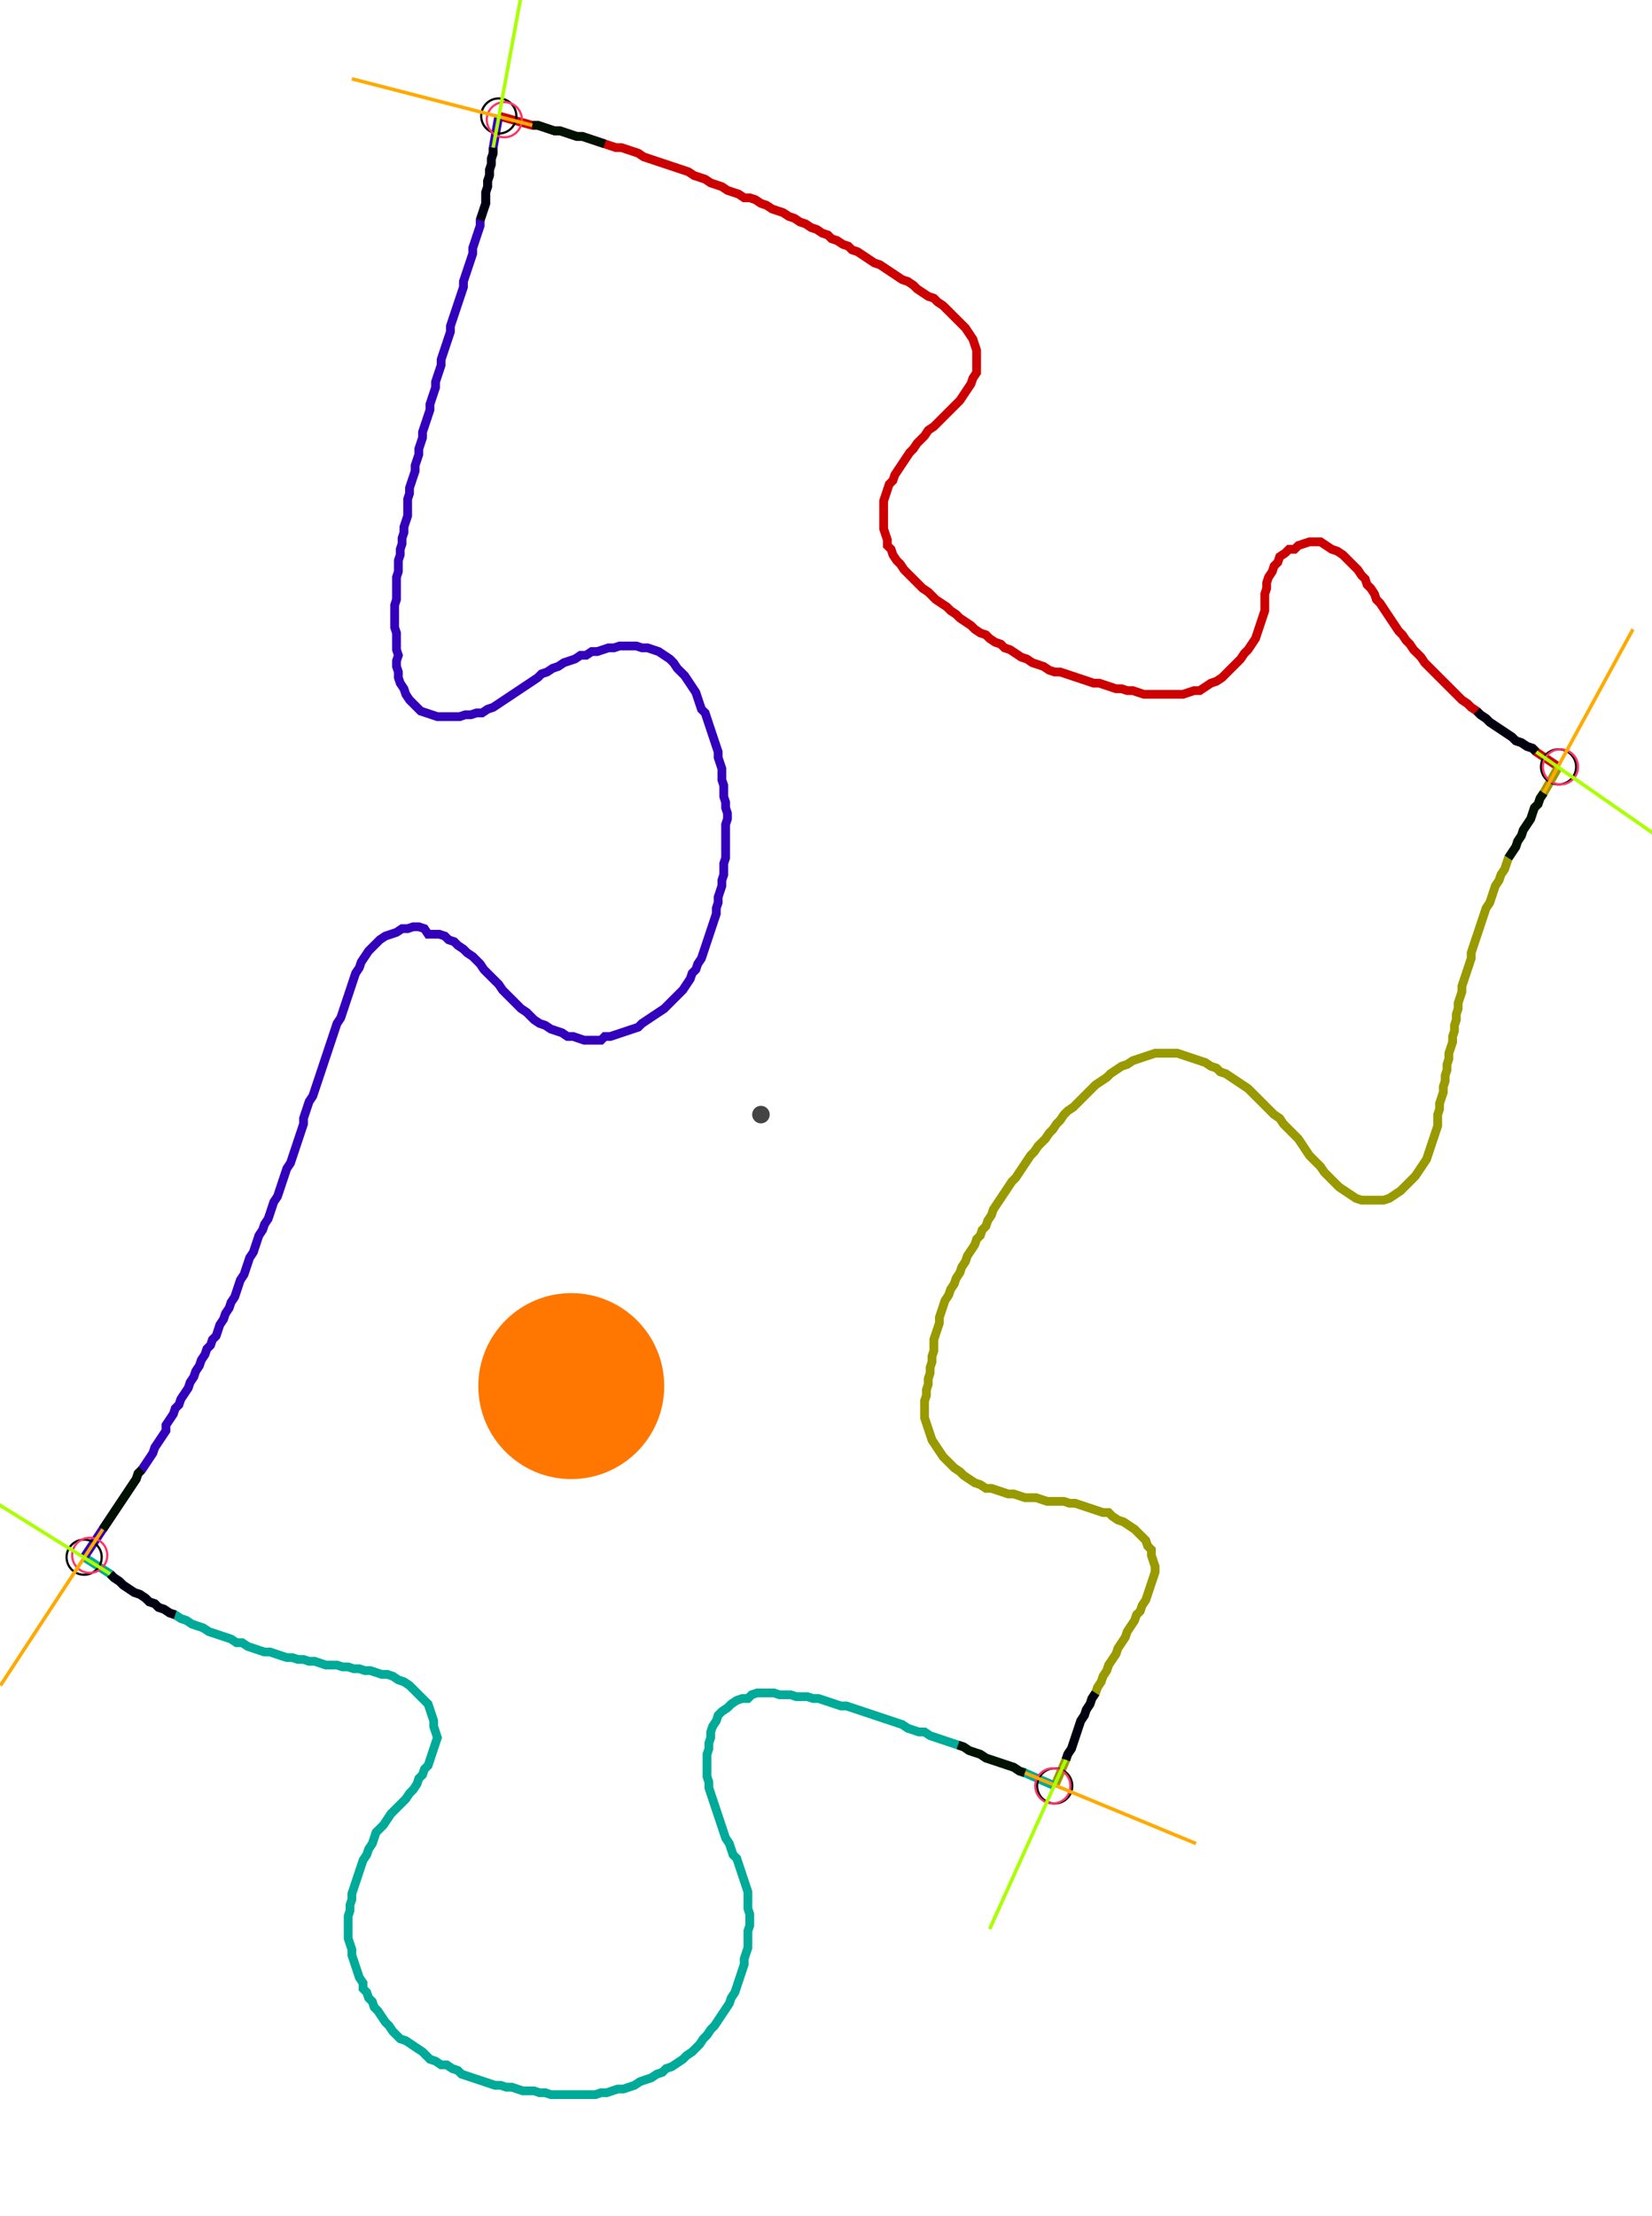 <?xml version="1.0" encoding="UTF-8" standalone="no"?><svg width="504.127" height="676.19" viewBox="-10 -10 188.042 245.397" xmlns="http://www.w3.org/2000/svg" xmlns:xlink="http://www.w3.org/1999/xlink"><polyline points="46.772,-0.212 50.582,0.847 51.217,0.847 51.852,1.058 52.487,1.27 53.122,1.481 53.757,1.481 54.392,1.693 55.026,1.905 55.661,2.116 56.296,2.116 56.931,2.328 57.566,2.54 58.201,2.751 58.836,2.963 59.471,3.175 60.106,3.386 60.741,3.386 61.376,3.598 62.011,3.81 62.646,4.021 63.28,4.444 63.915,4.656 64.55,4.868 65.185,5.079 65.82,5.291 66.455,5.503 67.09,5.714 67.725,5.926 68.36,6.138 68.995,6.561 69.63,6.772 70.265,6.984 70.899,7.407 71.534,7.619 72.169,7.831 72.804,8.254 73.439,8.466 74.074,8.677 74.709,9.101 75.344,9.101 75.979,9.312 76.614,9.735 77.249,9.947 77.884,10.37 78.519,10.582 79.153,10.794 79.788,11.217 80.423,11.429 81.058,11.852 81.693,12.063 82.328,12.487 82.963,12.698 83.598,13.122 84.233,13.333 84.656,13.757 85.291,13.968 85.926,14.392 86.561,14.603 86.984,15.026 87.619,15.238 88.254,15.661 88.889,16.085 89.524,16.508 90.159,16.72 90.794,17.143 91.429,17.566 92.063,17.989 92.698,18.413 93.333,18.624 93.968,19.048 94.392,19.471 95.026,19.894 95.661,20.317 96.296,20.529 96.72,20.952 97.354,21.376 97.778,21.799 98.201,22.222 98.624,22.646 99.048,23.069 99.471,23.492 99.894,23.915 100.317,24.55 100.741,25.185 100.952,25.82 101.164,26.455 101.164,27.09 101.164,27.725 101.164,28.36 101.164,28.995 100.741,29.63 100.529,30.265 100.106,30.899 99.683,31.534 99.259,32.169 98.836,32.593 98.413,33.016 97.989,33.439 97.566,33.862 97.143,34.286 96.72,34.709 96.296,35.132 95.661,35.556 95.238,36.19 94.815,36.614 94.392,37.037 93.968,37.672 93.545,38.095 93.122,38.73 92.698,39.365 92.275,40.0 91.852,40.635 91.64,41.27 91.217,41.693 91.005,42.328 90.794,42.963 90.582,43.598 90.582,44.233 90.582,44.868 90.582,45.503 90.582,46.138 90.582,46.772 90.794,47.407 91.005,48.042 91.005,48.677 91.429,49.101 91.64,49.735 92.063,50.37 92.487,50.794 92.91,51.429 93.333,51.852 93.757,52.275 94.18,52.698 94.603,53.122 95.026,53.545 95.661,53.968 96.085,54.392 96.508,54.815 97.143,55.238 97.778,55.661 98.201,56.085 98.836,56.508 99.259,56.931 99.894,57.354 100.529,57.778 100.952,58.201 101.587,58.624 102.222,58.836 102.646,59.259 103.28,59.683 103.915,59.894 104.339,60.317 104.974,60.529 105.608,60.952 106.243,61.376 106.878,61.587 107.513,62.011 108.148,62.222 108.783,62.434 109.418,62.857 110.053,63.069 110.688,63.069 111.323,63.28 111.958,63.492 112.593,63.704 113.228,63.915 113.862,64.127 114.497,64.339 115.132,64.339 115.767,64.55 116.402,64.762 117.037,64.974 117.672,64.974 118.307,65.185 118.942,65.185 119.577,65.397 120.212,65.608 120.847,65.608 121.481,65.608 122.116,65.608 122.751,65.608 123.386,65.608 124.021,65.608 124.656,65.608 125.291,65.397 125.926,65.185 126.561,65.185 127.196,64.762 127.831,64.339 128.466,64.127 129.101,63.704 129.524,63.28 129.947,62.857 130.37,62.434 130.794,62.011 131.217,61.587 131.64,60.952 132.063,60.529 132.487,59.894 132.91,59.259 133.122,58.624 133.333,57.989 133.545,57.354 133.757,56.72 133.968,56.085 133.968,55.45 133.968,54.815 133.968,54.18 134.18,53.545 134.18,52.91 134.392,52.275 134.815,51.64 135.026,51.005 135.45,50.582 135.661,49.947 136.296,49.524 136.72,49.101 137.354,49.101 137.778,48.677 138.413,48.466 139.048,48.254 139.683,48.254 140.317,48.254 140.952,48.677 141.587,49.101 142.222,49.312 142.857,49.735 143.28,50.159 143.704,50.582 144.127,51.005 144.55,51.429 144.974,52.063 145.397,52.487 145.608,53.122 146.032,53.545 146.455,54.18 146.667,54.815 147.09,55.238 147.513,55.873 147.937,56.508 148.36,57.143 148.783,57.778 149.206,58.413 149.63,58.836 150.053,59.471 150.476,59.894 150.899,60.529 151.323,60.952 151.746,61.376 152.169,62.011 152.593,62.434 153.016,62.857 153.439,63.28 153.862,63.704 154.286,64.127 154.709,64.55 155.132,64.974 155.556,65.397 155.979,65.82 156.402,66.243 157.037,66.667 157.46,67.09 158.095,67.513 158.519,67.937 159.153,68.36 159.577,68.783 160.212,69.206 160.847,69.63 161.481,70.053 162.116,70.476 162.54,70.899 163.175,71.111 163.81,71.534 164.444,71.746 164.868,72.169 167.407,73.862" style="fill:none; stroke:#cc0000; stroke-width:1.0"  /><polyline points="167.407,73.862 165.714,76.825 165.291,77.46 165.079,78.095 164.656,78.519 164.444,79.153 164.233,79.788 163.81,80.423 163.386,81.058 163.175,81.693 162.751,82.328 162.54,82.963 162.116,83.598 161.693,84.233 161.481,84.868 161.27,85.503 160.847,86.138 160.635,86.772 160.212,87.407 160.0,88.042 159.788,88.677 159.577,89.312 159.153,89.947 158.942,90.582 158.73,91.217 158.519,91.852 158.307,92.487 158.095,93.122 157.884,93.757 157.672,94.392 157.46,95.026 157.46,95.661 157.249,96.296 157.037,96.931 156.825,97.566 156.614,98.201 156.402,98.836 156.402,99.471 156.19,100.106 155.979,100.741 155.979,101.376 155.767,102.011 155.767,102.646 155.556,103.28 155.556,103.915 155.344,104.55 155.344,105.185 155.132,105.82 154.921,106.455 154.921,107.09 154.709,107.725 154.709,108.36 154.497,108.995 154.497,109.63 154.286,110.265 154.286,110.899 154.074,111.534 153.862,112.169 153.862,112.804 153.651,113.439 153.651,114.074 153.651,114.709 153.439,115.344 153.228,115.979 153.016,116.614 152.804,117.249 152.593,117.884 152.381,118.519 151.958,119.153 151.534,119.788 151.111,120.423 150.688,120.847 150.265,121.27 149.841,121.693 149.418,122.116 148.783,122.54 148.148,122.963 147.513,123.175 146.878,123.175 146.243,123.175 145.608,123.175 144.974,123.175 144.339,122.963 143.704,122.54 143.069,122.116 142.434,121.693 142.011,121.27 141.587,120.847 141.164,120.423 140.741,120 140.317,119.365 139.894,118.942 139.471,118.519 139.048,118.095 138.624,117.46 138.201,116.825 137.778,116.19 137.354,115.767 136.931,115.344 136.508,114.921 136.085,114.497 135.661,113.862 135.026,113.439 134.603,113.016 134.18,112.593 133.757,112.169 133.333,111.746 132.91,111.323 132.487,110.899 132.063,110.476 131.429,110.053 130.794,109.63 130.159,109.206 129.524,108.783 128.889,108.571 128.466,108.148 127.831,107.937 127.196,107.513 126.561,107.302 125.926,107.09 125.291,106.878 124.656,106.667 124.021,106.455 123.386,106.455 122.751,106.455 122.116,106.455 121.481,106.455 120.847,106.667 120.212,106.878 119.577,107.09 118.942,107.302 118.307,107.725 117.672,107.937 117.037,108.36 116.402,108.783 115.979,109.206 115.344,109.63 114.709,110.053 114.286,110.476 113.862,110.899 113.439,111.323 113.016,111.746 112.593,112.169 112.169,112.593 111.534,113.016 111.111,113.439 110.688,114.074 110.265,114.497 109.841,115.132 109.418,115.556 108.995,116.19 108.571,116.614 108.148,117.037 107.725,117.672 107.302,118.095 106.878,118.73 106.455,119.365 106.032,120 105.608,120.635 105.185,121.058 104.762,121.693 104.339,122.328 103.915,122.963 103.492,123.598 103.069,124.233 102.857,124.868 102.434,125.503 102.222,126.138 101.799,126.561 101.587,127.196 101.164,127.619 100.952,128.254 100.529,128.889 100.106,129.524 99.894,130.159 99.471,130.794 99.259,131.429 98.836,132.063 98.624,132.698 98.201,133.333 97.989,133.968 97.566,134.603 97.354,135.238 97.143,135.873 96.931,136.508 96.931,137.143 96.72,137.778 96.508,138.413 96.296,139.048 96.296,139.683 96.296,140.317 96.085,140.952 96.085,141.587 95.873,142.222 95.873,142.857 95.661,143.492 95.661,144.127 95.45,144.762 95.45,145.397 95.238,146.032 95.238,146.667 95.238,147.302 95.238,147.937 95.45,148.571 95.661,149.206 95.873,149.841 96.085,150.476 96.508,151.111 96.931,151.746 97.354,152.381 97.778,152.804 98.201,153.228 98.624,153.651 99.259,154.074 99.683,154.497 100.317,154.921 100.952,155.344 101.587,155.556 102.222,155.979 102.857,155.979 103.492,156.19 104.127,156.402 104.762,156.614 105.397,156.614 106.032,156.825 106.667,157.037 107.302,157.037 107.937,157.037 108.571,157.249 109.206,157.46 109.841,157.46 110.476,157.46 111.111,157.46 111.746,157.672 112.381,157.672 113.016,157.884 113.651,158.095 114.286,158.307 114.921,158.519 115.556,158.73 116.19,158.73 116.614,159.153 117.249,159.577 117.884,159.788 118.519,160.212 119.153,160.635 119.577,161.058 120,161.481 120.423,161.905 120.635,162.54 121.058,162.963 121.058,163.598 121.27,164.233 121.481,164.868 121.481,165.503 121.27,166.138 121.058,166.772 120.847,167.407 120.635,168.042 120.423,168.677 120,169.312 119.788,169.947 119.365,170.37 119.153,171.005 118.73,171.64 118.307,172.275 118.095,172.91 117.672,173.545 117.249,174.18 117.037,174.815 116.614,175.45 116.19,176.085 115.979,176.72 115.556,177.354 115.344,177.989 114.921,178.624 114.709,179.259 114.286,179.894 114.074,180.529 113.651,181.164 113.439,181.799 113.016,182.434 112.804,183.069 112.593,183.704 112.381,184.339 112.169,184.974 111.958,185.608 111.534,186.243 111.323,186.878 110.053,189.841" style="fill:none; stroke:#999900; stroke-width:1.0"  /><polyline points="110.053,189.841 106.667,188.36 106.032,188.148 105.397,187.725 104.762,187.513 104.127,187.302 103.492,187.09 102.857,186.878 102.222,186.667 101.587,186.243 100.952,186.032 100.317,185.82 99.683,185.397 99.048,185.185 98.413,184.974 97.778,184.762 97.143,184.55 96.508,184.339 95.873,184.127 95.238,183.704 94.603,183.704 93.968,183.492 93.333,183.28 92.698,182.857 92.063,182.646 91.429,182.434 90.794,182.222 90.159,182.011 89.524,181.799 88.889,181.587 88.254,181.376 87.619,181.164 86.984,180.952 86.349,180.741 85.714,180.741 85.079,180.529 84.444,180.317 83.81,180.106 83.175,179.894 82.54,179.894 81.905,179.683 81.27,179.683 80.635,179.683 80.0,179.471 79.365,179.471 78.73,179.471 78.095,179.259 77.46,179.259 76.825,179.259 76.19,179.259 75.556,179.471 75.132,179.894 74.497,179.894 73.862,180.106 73.228,180.529 72.804,180.952 72.169,181.376 71.746,181.799 71.534,182.434 71.111,183.069 70.899,183.704 70.899,184.339 70.688,184.974 70.688,185.608 70.476,186.243 70.476,186.878 70.476,187.513 70.476,188.148 70.476,188.783 70.688,189.418 70.688,190.053 70.899,190.688 71.111,191.323 71.323,191.958 71.534,192.593 71.746,193.228 71.958,193.862 72.169,194.497 72.381,195.132 72.593,195.767 73.016,196.402 73.228,197.037 73.439,197.672 73.862,198.095 74.074,198.73 74.286,199.365 74.497,200 74.709,200.635 74.921,201.27 75.132,201.905 75.132,202.54 75.132,203.175 75.132,203.81 75.344,204.444 75.344,205.079 75.344,205.714 75.132,206.349 75.132,206.984 75.132,207.619 75.132,208.254 74.921,208.889 74.709,209.524 74.709,210.159 74.497,210.794 74.286,211.429 74.074,212.063 73.862,212.698 73.651,213.333 73.228,213.968 73.016,214.603 72.593,215.238 72.169,215.873 71.746,216.508 71.323,217.143 70.899,217.566 70.476,218.201 70.053,218.624 69.63,219.259 69.206,219.683 68.783,220.106 68.148,220.529 67.725,220.952 67.09,221.376 66.455,221.799 65.82,222.011 65.397,222.434 64.762,222.646 64.127,223.069 63.492,223.28 62.857,223.492 62.222,223.915 61.587,224.127 60.952,224.339 60.317,224.339 59.683,224.55 59.048,224.762 58.413,224.762 57.778,224.974 57.143,224.974 56.508,224.974 55.873,224.974 55.238,224.974 54.603,224.974 53.968,224.974 53.333,224.974 52.698,224.974 52.063,224.762 51.429,224.762 50.794,224.55 50.159,224.55 49.524,224.55 48.889,224.339 48.254,224.127 47.619,224.127 46.984,223.915 46.349,223.915 45.714,223.704 45.079,223.492 44.444,223.28 43.81,223.069 43.175,222.857 42.54,222.646 42.116,222.222 41.481,222.011 40.847,221.587 40.212,221.587 39.577,221.164 38.942,220.952 38.519,220.529 38.095,220.106 37.46,219.683 36.825,219.259 36.19,218.836 35.556,218.624 35.132,218.201 34.709,217.778 34.286,217.143 33.862,216.72 33.439,216.085 33.016,215.45 32.593,215.026 32.381,214.392 31.958,213.968 31.746,213.333 31.323,212.91 31.323,212.275 30.899,211.64 30.688,211.005 30.476,210.37 30.265,209.735 30.053,209.101 30.053,208.466 29.841,207.831 29.63,207.196 29.63,206.561 29.63,205.926 29.63,205.291 29.63,204.656 29.841,204.021 29.841,203.386 30.053,202.751 30.053,202.116 30.265,201.481 30.476,200.847 30.688,200.212 30.899,199.577 31.111,198.942 31.323,198.307 31.746,197.672 31.958,197.037 32.381,196.402 32.593,195.767 32.804,195.132 33.228,194.709 33.651,194.286 34.074,193.651 34.497,193.016 34.921,192.593 35.344,192.169 35.767,191.746 36.19,191.323 36.614,190.688 37.037,190.265 37.46,189.63 37.672,188.995 38.095,188.571 38.307,187.937 38.73,187.513 38.942,186.878 39.153,186.243 39.365,185.608 39.577,184.974 39.788,184.339 39.577,183.704 39.365,183.069 39.365,182.434 39.153,181.799 38.942,181.164 38.73,180.529 38.307,180.106 37.884,179.683 37.46,179.259 37.037,178.836 36.614,178.413 35.979,177.989 35.344,177.778 34.709,177.354 34.074,177.143 33.439,177.143 32.804,176.931 32.169,176.72 31.534,176.72 30.899,176.508 30.265,176.508 29.63,176.296 28.995,176.296 28.36,176.085 27.725,176.085 27.09,176.085 26.455,175.873 25.82,175.661 25.185,175.661 24.55,175.45 23.915,175.45 23.28,175.238 22.646,175.238 22.011,175.026 21.376,174.815 20.741,174.603 20.106,174.603 19.471,174.392 18.836,174.18 18.201,173.968 17.566,173.545 16.931,173.545 16.296,173.122 15.661,172.91 15.026,172.698 14.392,172.487 13.757,172.275 13.122,171.852 12.487,171.64 11.852,171.429 11.217,171.005 10.582,170.794 9.947,170.37 9.312,170.159 8.677,169.735 8.042,169.524 7.619,169.101 6.984,168.889 6.561,168.466 5.926,168.042 5.291,167.831 4.656,167.407 4.021,166.984 3.598,166.561 2.963,166.138 2.54,165.714 -0.423,163.81" style="fill:none; stroke:#00aa99; stroke-width:1.0"  /><polyline points="-0.423,163.81 1.693,160.635 2.116,160.0 2.54,159.365 2.963,158.73 3.386,158.095 3.81,157.46 4.233,156.825 4.656,156.19 5.079,155.556 5.503,154.921 5.714,154.286 6.138,153.862 6.561,153.228 6.984,152.593 7.407,151.958 7.619,151.323 8.042,150.688 8.466,150.053 8.889,149.418 8.889,148.783 9.312,148.148 9.735,147.513 9.947,146.878 10.37,146.455 10.582,145.82 11.005,145.185 11.429,144.55 11.64,143.915 12.063,143.28 12.275,142.646 12.698,142.011 12.91,141.376 13.333,140.741 13.545,140.106 13.968,139.683 14.18,139.048 14.603,138.624 14.815,137.989 15.026,137.354 15.45,136.72 15.661,136.085 16.085,135.45 16.296,134.815 16.72,134.18 16.931,133.545 17.143,132.91 17.354,132.275 17.778,131.64 17.989,131.005 18.201,130.37 18.413,129.735 18.836,129.101 19.048,128.466 19.259,127.831 19.471,127.196 19.894,126.561 20.106,125.926 20.529,125.291 20.741,124.656 20.952,124.021 21.164,123.386 21.587,122.751 21.799,122.116 22.011,121.481 22.222,120.847 22.434,120.212 22.646,119.577 23.069,118.942 23.28,118.307 23.492,117.672 23.704,117.037 23.915,116.402 24.127,115.767 24.339,115.132 24.55,114.497 24.55,113.862 24.762,113.228 24.974,112.593 25.185,111.958 25.608,111.323 25.82,110.688 26.032,110.053 26.243,109.418 26.455,108.783 26.667,108.148 26.878,107.513 27.09,106.878 27.302,106.243 27.513,105.608 27.725,104.974 27.937,104.339 28.148,103.704 28.36,103.069 28.783,102.434 28.995,101.799 29.206,101.164 29.418,100.529 29.63,99.894 29.841,99.259 30.053,98.624 30.265,97.989 30.476,97.354 30.899,96.72 31.111,96.085 31.534,95.45 31.958,94.815 32.381,94.392 32.804,93.968 33.228,93.545 33.862,93.122 34.497,92.91 35.132,92.698 35.767,92.275 36.402,92.275 37.037,92.063 37.672,92.063 38.307,92.275 38.73,92.91 39.365,92.91 40.0,92.91 40.635,93.122 41.058,93.545 41.693,93.757 42.116,94.18 42.751,94.603 43.175,95.026 43.81,95.45 44.233,95.873 44.656,96.296 45.079,96.931 45.503,97.354 45.926,97.778 46.349,98.201 46.772,98.624 47.196,99.259 47.619,99.683 48.042,100.106 48.466,100.529 48.889,100.952 49.312,101.376 49.947,101.799 50.37,102.222 50.794,102.646 51.429,103.069 52.063,103.28 52.698,103.704 53.333,103.915 53.968,104.127 54.603,104.55 55.238,104.55 55.873,104.762 56.508,104.974 57.143,104.974 57.778,104.974 58.413,104.974 58.836,104.55 59.471,104.55 60.106,104.339 60.741,104.127 61.376,103.915 62.011,103.704 62.646,103.492 63.069,103.069 63.704,102.646 64.339,102.222 64.974,101.799 65.608,101.376 66.032,100.952 66.455,100.529 66.878,100.106 67.302,99.683 67.725,99.259 68.148,98.624 68.571,97.989 68.783,97.354 69.206,96.931 69.418,96.296 69.841,95.661 70.053,95.026 70.265,94.392 70.476,93.757 70.688,93.122 70.899,92.487 71.111,91.852 71.323,91.217 71.534,90.582 71.534,89.947 71.746,89.312 71.746,88.677 71.958,88.042 72.169,87.407 72.169,86.772 72.381,86.138 72.381,85.503 72.381,84.868 72.593,84.233 72.593,83.598 72.593,82.963 72.593,82.328 72.593,81.693 72.593,81.058 72.593,80.423 72.804,79.788 72.804,79.153 72.593,78.519 72.593,77.884 72.381,77.249 72.381,76.614 72.381,75.979 72.169,75.344 72.169,74.709 72.169,74.074 71.958,73.439 71.746,72.804 71.746,72.169 71.534,71.534 71.323,70.899 71.111,70.265 70.899,69.63 70.688,68.995 70.476,68.36 70.265,67.725 69.841,67.302 69.63,66.667 69.418,66.032 69.206,65.397 68.783,64.762 68.36,64.127 67.937,63.492 67.513,63.069 67.09,62.646 66.667,62.011 66.243,61.587 65.608,61.164 64.974,60.741 64.339,60.529 63.704,60.317 63.069,60.317 62.434,60.106 61.799,60.106 61.164,60.106 60.529,60.106 59.894,60.317 59.259,60.317 58.624,60.529 57.989,60.741 57.354,60.741 56.72,61.164 56.085,61.164 55.45,61.587 54.815,61.799 54.18,62.011 53.545,62.434 52.91,62.646 52.275,63.069 51.64,63.28 51.217,63.704 50.582,64.127 49.947,64.55 49.312,64.974 48.677,65.397 48.042,65.82 47.407,66.243 46.772,66.667 46.138,67.09 45.503,67.302 44.868,67.725 44.233,67.725 43.598,67.937 42.963,67.937 42.328,68.148 41.693,68.148 41.058,68.148 40.423,68.148 39.788,68.148 39.153,67.937 38.519,67.725 37.884,67.513 37.46,67.09 37.037,66.667 36.614,66.243 36.19,65.608 35.979,64.974 35.556,64.339 35.344,63.704 35.344,63.069 35.132,62.434 35.132,61.799 35.344,61.164 35.132,60.529 35.132,59.894 35.132,59.259 35.132,58.624 34.921,57.989 34.921,57.354 34.921,56.72 34.921,56.085 34.921,55.45 35.132,54.815 35.132,54.18 35.132,53.545 35.132,52.91 35.132,52.275 35.344,51.64 35.344,51.005 35.344,50.37 35.556,49.735 35.556,49.101 35.767,48.466 35.767,47.831 35.979,47.196 35.979,46.561 36.19,45.926 36.402,45.291 36.402,44.656 36.402,44.021 36.402,43.386 36.614,42.751 36.614,42.116 36.825,41.481 37.037,40.847 37.249,40.212 37.249,39.577 37.46,38.942 37.672,38.307 37.672,37.672 37.884,37.037 38.095,36.402 38.095,35.767 38.307,35.132 38.519,34.497 38.73,33.862 38.942,33.228 38.942,32.593 39.153,31.958 39.365,31.323 39.577,30.688 39.577,30.053 39.788,29.418 40.0,28.783 40.212,28.148 40.212,27.513 40.423,26.878 40.635,26.243 40.847,25.608 41.058,24.974 41.27,24.339 41.27,23.704 41.481,23.069 41.693,22.434 41.905,21.799 42.116,21.164 42.328,20.529 42.54,19.894 42.751,19.259 42.751,18.624 42.963,17.989 43.175,17.354 43.386,16.72 43.598,16.085 43.81,15.45 43.81,14.815 44.021,14.18 44.233,13.545 44.444,12.91 44.656,12.275 44.656,11.64 44.868,11.005 45.079,10.37 45.291,9.735 45.291,9.101 45.291,8.466 45.503,7.831 45.503,7.196 45.714,6.561 45.714,5.926 45.926,5.291 45.926,4.656 46.138,4.021 46.138,3.386 46.772,-0.212" style="fill:none; stroke:#3300bb; stroke-width:1.0"  /><circle cx="46.772" cy="-0.212" r="2.0" style="fill:none; stroke:#000000aa; stroke-width:0.25" /><circle cx="167.407" cy="73.862" r="2.0" style="fill:none; stroke:#000000aa; stroke-width:0.25" /><circle cx="110.053" cy="189.841" r="2.0" style="fill:none; stroke:#000000aa; stroke-width:0.25" /><circle cx="-0.423" cy="163.81" r="2.0" style="fill:none; stroke:#000000aa; stroke-width:0.25" /><circle cx="47.407" cy="0.212" r="2.0" style="fill:none; stroke:#ff3366aa; stroke-width:0.25" /><circle cx="167.619" cy="73.862" r="2.0" style="fill:none; stroke:#ff3366aa; stroke-width:0.25" /><circle cx="109.841" cy="189.841" r="2.0" style="fill:none; stroke:#ff3366aa; stroke-width:0.25" /><circle cx="0.212" cy="163.598" r="2.0" style="fill:none; stroke:#ff3366aa; stroke-width:0.25" /><polyline points="58.836,2.963 58.201,2.751 57.566,2.54 56.931,2.328 56.296,2.116 55.661,2.116 55.026,1.905 54.392,1.693 53.757,1.481 53.122,1.481 52.487,1.27 51.852,1.058 51.217,0.847 50.582,0.847" style="fill:none; stroke:#001100; stroke-width:1.0" /><polyline points="44.656,11.64 44.868,11.005 45.079,10.37 45.291,9.735 45.291,9.101 45.291,8.466 45.503,7.831 45.503,7.196 45.714,6.561 45.714,5.926 45.926,5.291 45.926,4.656 46.138,4.021 46.138,3.386" style="fill:none; stroke:#000011; stroke-width:1.0" /><polyline points="161.693,84.233 162.116,83.598 162.54,82.963 162.751,82.328 163.175,81.693 163.386,81.058 163.81,80.423 164.233,79.788 164.444,79.153 164.656,78.519 165.079,78.095 165.291,77.46 165.714,76.825" style="fill:none; stroke:#001100; stroke-width:1.0" /><polyline points="158.095,67.513 158.519,67.937 159.153,68.36 159.577,68.783 160.212,69.206 160.847,69.63 161.481,70.053 162.116,70.476 162.54,70.899 163.175,71.111 163.81,71.534 164.444,71.746 164.868,72.169" style="fill:none; stroke:#000011; stroke-width:1.0" /><polyline points="99.048,185.185 99.683,185.397 100.317,185.82 100.952,186.032 101.587,186.243 102.222,186.667 102.857,186.878 103.492,187.09 104.127,187.302 104.762,187.513 105.397,187.725 106.032,188.148 106.667,188.36" style="fill:none; stroke:#001100; stroke-width:1.0" /><polyline points="114.709,179.259 114.286,179.894 114.074,180.529 113.651,181.164 113.439,181.799 113.016,182.434 112.804,183.069 112.593,183.704 112.381,184.339 112.169,184.974 111.958,185.608 111.534,186.243 111.323,186.878" style="fill:none; stroke:#000011; stroke-width:1.0" /><polyline points="6.138,153.862 5.714,154.286 5.503,154.921 5.079,155.556 4.656,156.19 4.233,156.825 3.81,157.46 3.386,158.095 2.963,158.73 2.54,159.365 2.116,160.0 1.693,160.635" style="fill:none; stroke:#001100; stroke-width:1.0" /><polyline points="9.947,170.37 9.312,170.159 8.677,169.735 8.042,169.524 7.619,169.101 6.984,168.889 6.561,168.466 5.926,168.042 5.291,167.831 4.656,167.407 4.021,166.984 3.598,166.561 2.963,166.138 2.54,165.714" style="fill:none; stroke:#000011; stroke-width:1.0" /><polyline points="50.582,0.847 30.053,-4.444" style="fill:none; stroke:#ffaa00; stroke-width:0.4" /><polyline points="46.138,3.386 49.947,-17.354" style="fill:none; stroke:#aaff00; stroke-width:0.4" /><polyline points="165.714,76.825 175.873,58.201" style="fill:none; stroke:#ffaa00; stroke-width:0.4" /><polyline points="164.868,72.169 182.222,84.233" style="fill:none; stroke:#aaff00; stroke-width:0.4" /><polyline points="106.667,188.36 126.138,196.402" style="fill:none; stroke:#ffaa00; stroke-width:0.4" /><polyline points="111.323,186.878 102.646,206.138" style="fill:none; stroke:#aaff00; stroke-width:0.4" /><polyline points="1.693,160.635 -9.947,178.413" style="fill:none; stroke:#ffaa00; stroke-width:0.4" /><polyline points="2.54,165.714 -15.45,154.497" style="fill:none; stroke:#aaff00; stroke-width:0.4" /><circle cx="76.614" cy="113.439" r="1.0" style="fill:#444444; stroke-width:0" /><circle cx="55.026" cy="144.339" r="10.582" style="fill:#ff770022; stroke-width:0" /><circle cx="55.026" cy="144.339" r="1.0" style="fill:#ff7700; stroke-width:0" /></svg>